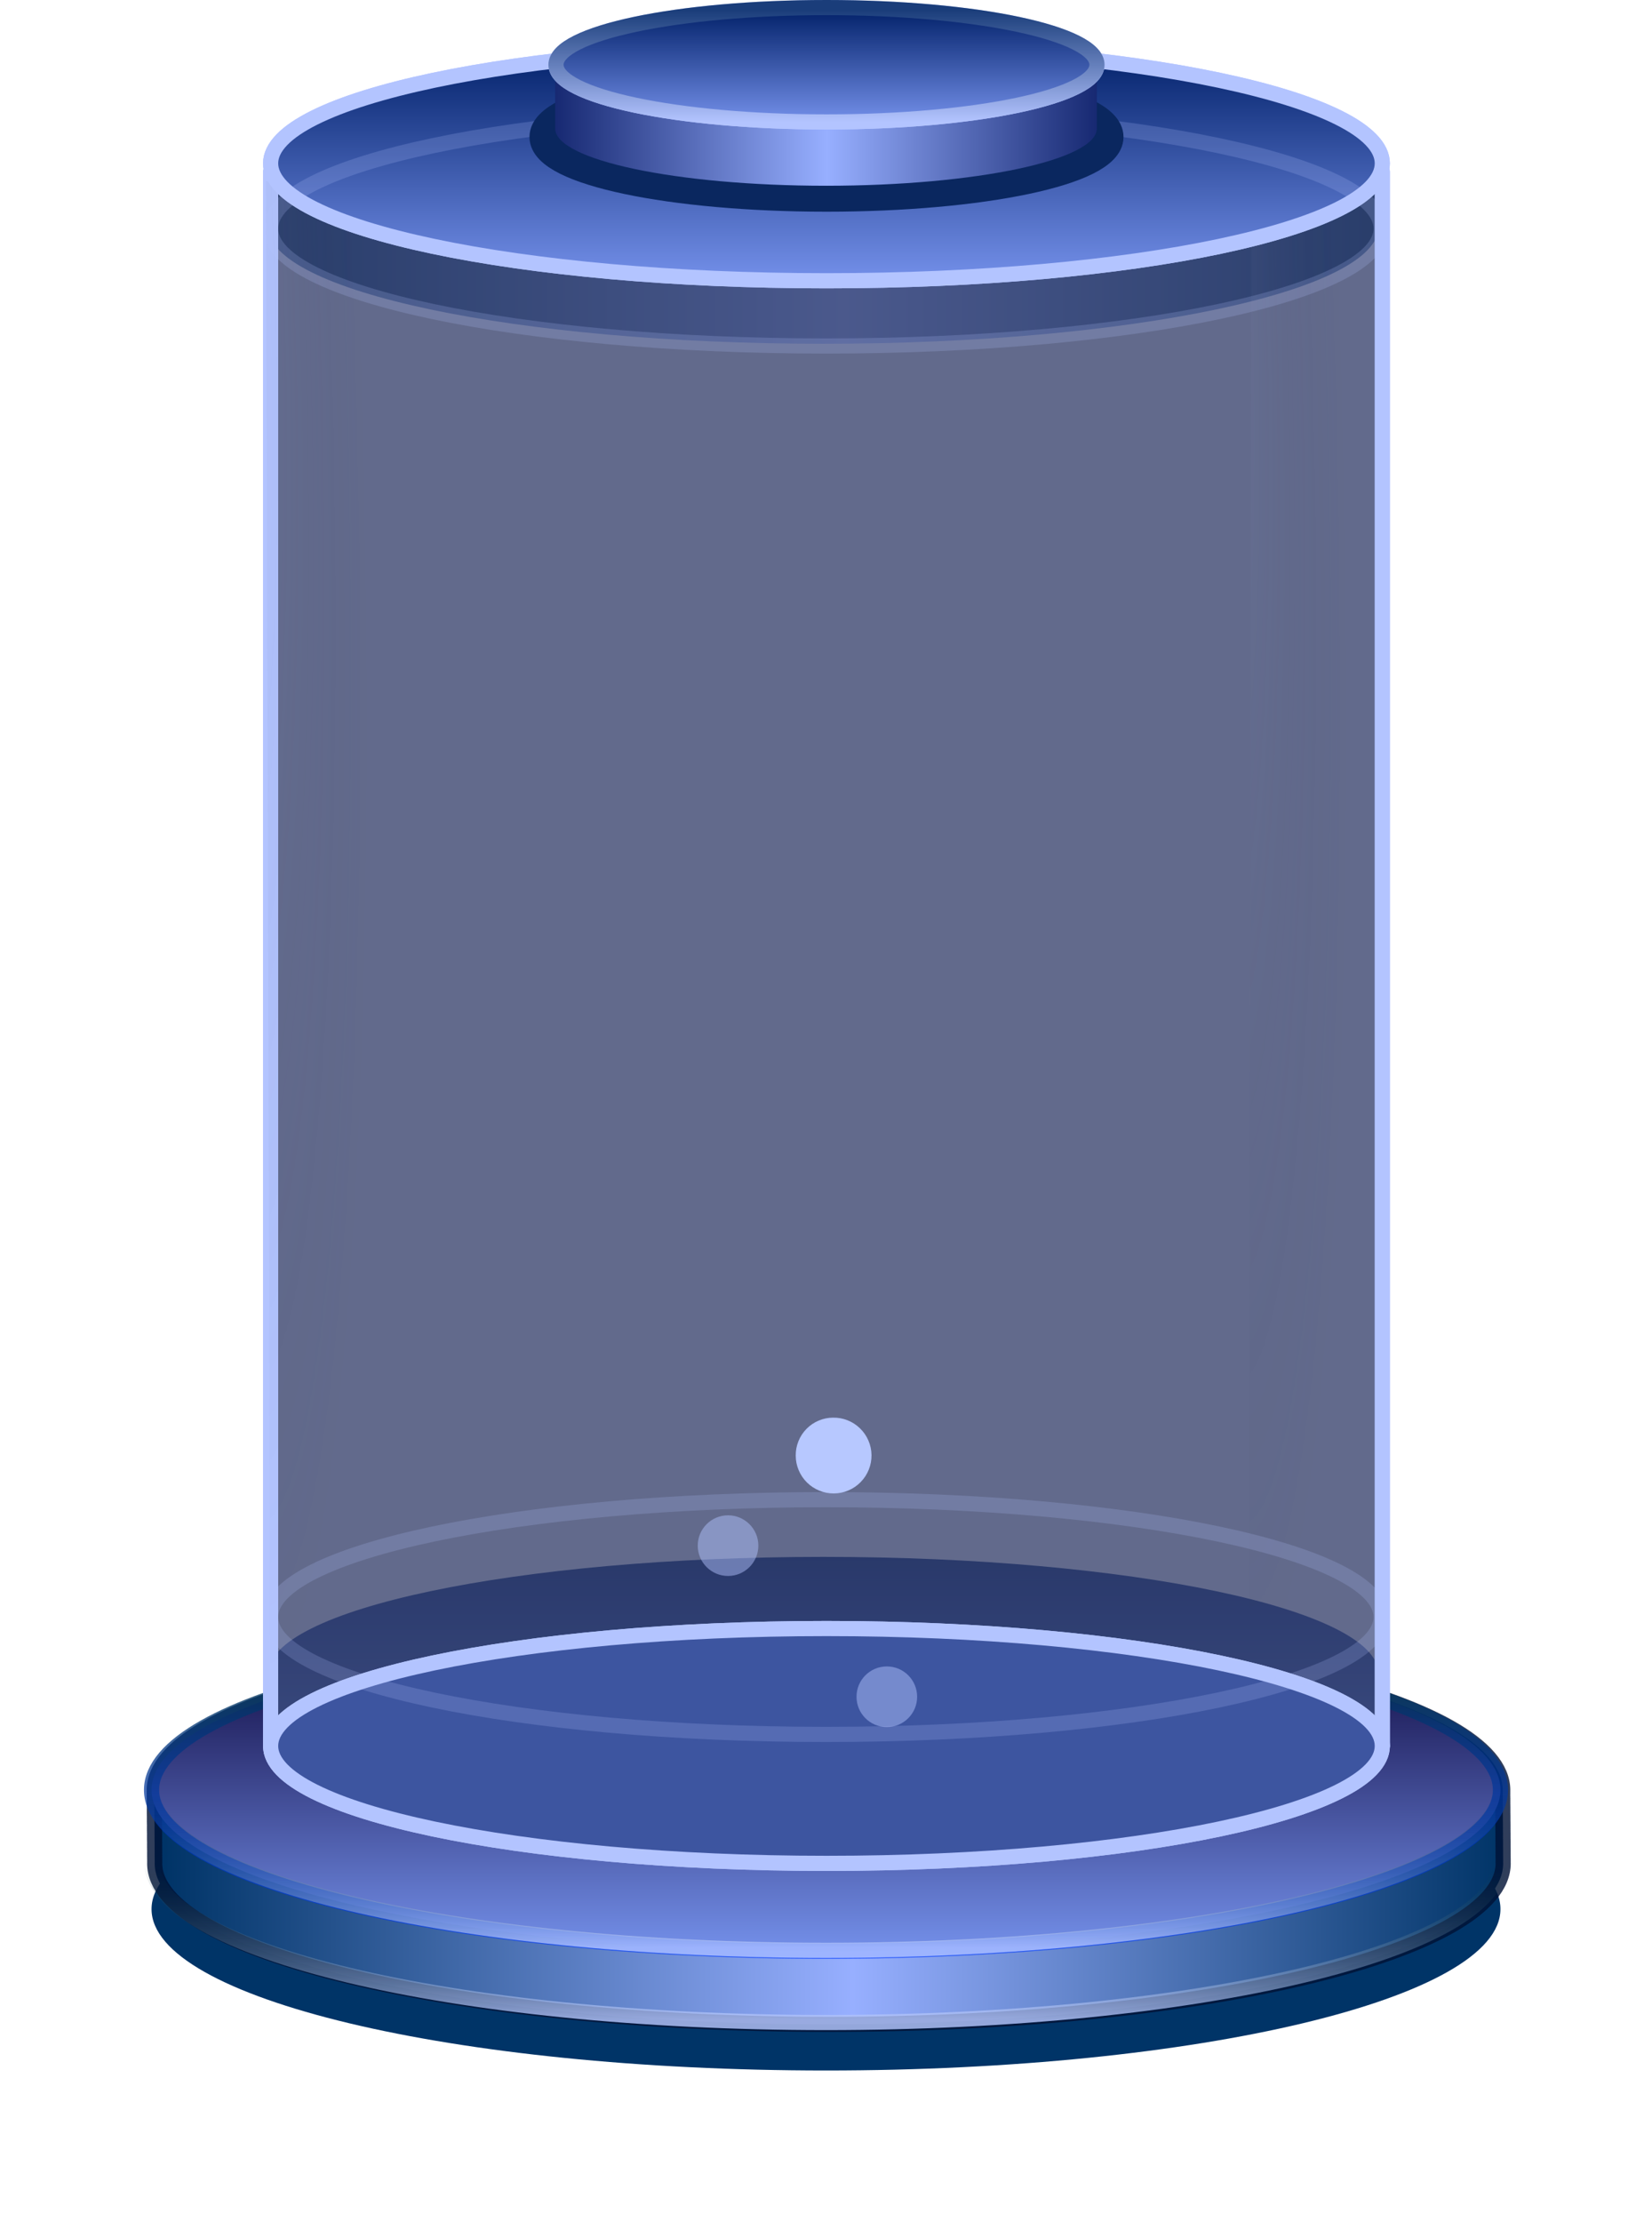 <svg width="109.009" height="146.559" viewBox="0 0 109.009 146.559" fill="none" xmlns="http://www.w3.org/2000/svg" xmlns:xlink="http://www.w3.org/1999/xlink">
	<desc>
			Created with Pixso.
	</desc>
	<defs>
		<filter id="filter_85_333_dd" x="0" y="105.273" width="109.009" height="41.286" filterUnits="userSpaceOnUse" color-interpolation-filters="sRGB">
			<feFlood flood-opacity="0" result="BackgroundImageFix"/>
			<feBlend mode="normal" in="SourceGraphic" in2="BackgroundImageFix" result="shape"/>
			<feGaussianBlur stdDeviation="3.333" result="effect_layerBlur_1"/>
		</filter>
		<linearGradient id="paint_linear_85_334_0" x1="10.179" y1="133.517" x2="99.188" y2="133.517" gradientUnits="userSpaceOnUse">
			<stop offset="0.008" stop-color="#003467"/>
			<stop offset="0.518" stop-color="#97AFFF"/>
			<stop offset="1" stop-color="#003467"/>
		</linearGradient>
		<linearGradient id="paint_linear_85_335_0" x1="99.009" y1="128.696" x2="99.009" y2="107.409" gradientUnits="userSpaceOnUse">
			<stop stop-color="#7490EA"/>
			<stop offset="1" stop-color="#0A0238"/>
		</linearGradient>
		<linearGradient id="paint_linear_85_335_1" x1="99.009" y1="128.696" x2="99.009" y2="107.409" gradientUnits="userSpaceOnUse">
			<stop stop-color="#003AFF" stop-opacity="0.808"/>
			<stop offset="1" stop-color="#023338"/>
		</linearGradient>
		<linearGradient id="paint_linear_85_336_0" x1="17.685" y1="22.674" x2="90.966" y2="22.674" gradientUnits="userSpaceOnUse">
			<stop stop-color="#003467"/>
			<stop offset="0.518" stop-color="#97AFFF"/>
			<stop offset="1" stop-color="#003467"/>
		</linearGradient>
		<linearGradient id="paint_linear_85_337_0" x1="1088.833" y1="455.266" x2="1088.833" y2="447.382" gradientUnits="userSpaceOnUse">
			<stop stop-color="#B7C8FF"/>
			<stop offset="0.002" stop-color="#25F1FF"/>
			<stop offset="1" stop-color="#000000" stop-opacity="0"/>
		</linearGradient>
		<linearGradient id="paint_linear_85_338_0" x1="90.965" y1="122.406" x2="90.965" y2="102.686" gradientUnits="userSpaceOnUse">
			<stop stop-color="#7490EA"/>
			<stop offset="1" stop-color="#001F67"/>
		</linearGradient>
		<radialGradient id="paint_radial_85_346_0" cx="0" cy="0" r="1" gradientUnits="userSpaceOnUse" gradientTransform="translate(13.825 15.659) rotate(87.778) scale(96.086 9.818)">
			<stop stop-color="#B7C8FF"/>
			<stop offset="1" stop-color="#0A1123" stop-opacity="0"/>
		</radialGradient>
		<radialGradient id="paint_radial_85_347_0" cx="0" cy="0" r="1" gradientUnits="userSpaceOnUse" gradientTransform="translate(78.813 15.68) rotate(87.855) scale(96.062 9.475)">
			<stop stop-color="#B7C8FF"/>
			<stop offset="1" stop-color="#0A1123" stop-opacity="0"/>
		</radialGradient>
		<linearGradient id="paint_linear_85_348_0" x1="91.211" y1="18.519" x2="91.211" y2="3.031" gradientUnits="userSpaceOnUse">
			<stop stop-color="#7490EA"/>
			<stop offset="1" stop-color="#001F67"/>
		</linearGradient>
		<linearGradient id="paint_linear_85_349_0" x1="91.211" y1="18.519" x2="91.211" y2="3.031" gradientUnits="userSpaceOnUse">
			<stop stop-color="#7490EA"/>
			<stop offset="1" stop-color="#001F67"/>
		</linearGradient>
		<linearGradient id="paint_linear_85_352_0" x1="73.135" y1="12.963" x2="73.135" y2="5.104" gradientUnits="userSpaceOnUse">
			<stop stop-color="#7490EA"/>
			<stop offset="1" stop-color="#001F67"/>
		</linearGradient>
		<linearGradient id="paint_linear_85_353_0" x1="36.631" y1="12.253" x2="72.378" y2="12.253" gradientUnits="userSpaceOnUse">
			<stop stop-color="#172972"/>
			<stop offset="0.502" stop-color="#97AFFF"/>
			<stop offset="1" stop-color="#172972"/>
		</linearGradient>
		<filter id="filter_85_354_dd" x="45.507" y="86.5" width="19" height="19" filterUnits="userSpaceOnUse" color-interpolation-filters="sRGB">
			<feFlood flood-opacity="0" result="BackgroundImageFix"/>
			<feColorMatrix in="SourceAlpha" type="matrix" values="0 0 0 0 0 0 0 0 0 0 0 0 0 0 0 0 0 0 127 0" result="hardAlpha"/>
			<feOffset dx="0" dy="0"/>
			<feGaussianBlur stdDeviation="2.333"/>
			<feComposite in2="hardAlpha" operator="out" k2="-1" k3="1"/>
			<feColorMatrix type="matrix" values="0 0 0 0 0.553 0 0 0 0 0.341 0 0 0 0 1 0 0 0 1 0"/>
			<feBlend mode="normal" in2="BackgroundImageFix" result="effect_dropShadow_1"/>
			<feBlend mode="normal" in="SourceGraphic" in2="effect_dropShadow_1" result="shape"/>
		</filter>
		<filter id="filter_85_355_dd" x="39.041" y="92.943" width="18" height="18" filterUnits="userSpaceOnUse" color-interpolation-filters="sRGB">
			<feFlood flood-opacity="0" result="BackgroundImageFix"/>
			<feColorMatrix in="SourceAlpha" type="matrix" values="0 0 0 0 0 0 0 0 0 0 0 0 0 0 0 0 0 0 127 0" result="hardAlpha"/>
			<feOffset dx="0" dy="0"/>
			<feGaussianBlur stdDeviation="2.333"/>
			<feComposite in2="hardAlpha" operator="out" k2="-1" k3="1"/>
			<feColorMatrix type="matrix" values="0 0 0 0 0.553 0 0 0 0 0.341 0 0 0 0 1 0 0 0 1 0"/>
			<feBlend mode="normal" in2="BackgroundImageFix" result="effect_dropShadow_1"/>
			<feBlend mode="normal" in="SourceGraphic" in2="effect_dropShadow_1" result="shape"/>
		</filter>
		<filter id="filter_85_356_dd" x="49.518" y="102.909" width="18" height="18" filterUnits="userSpaceOnUse" color-interpolation-filters="sRGB">
			<feFlood flood-opacity="0" result="BackgroundImageFix"/>
			<feColorMatrix in="SourceAlpha" type="matrix" values="0 0 0 0 0 0 0 0 0 0 0 0 0 0 0 0 0 0 127 0" result="hardAlpha"/>
			<feOffset dx="0" dy="0"/>
			<feGaussianBlur stdDeviation="2.333"/>
			<feComposite in2="hardAlpha" operator="out" k2="-1" k3="1"/>
			<feColorMatrix type="matrix" values="0 0 0 0 0.553 0 0 0 0 0.341 0 0 0 0 1 0 0 0 1 0"/>
			<feBlend mode="normal" in2="BackgroundImageFix" result="effect_dropShadow_1"/>
			<feBlend mode="normal" in="SourceGraphic" in2="effect_dropShadow_1" result="shape"/>
		</filter>
		<linearGradient id="paint_linear_85_357_0" x1="72.384" y1="8.044" x2="72.384" y2="0.501" gradientUnits="userSpaceOnUse">
			<stop stop-color="#7490EA"/>
			<stop offset="1" stop-color="#001F67"/>
		</linearGradient>
		<linearGradient id="paint_linear_85_358_0" x1="72.384" y1="8.044" x2="72.384" y2="0.501" gradientUnits="userSpaceOnUse">
			<stop stop-color="#7490EA"/>
			<stop offset="1" stop-color="#001F67"/>
		</linearGradient>
		<linearGradient id="paint_linear_85_358_1" x1="72.385" y1="8.044" x2="72.385" y2="0.5" gradientUnits="userSpaceOnUse">
			<stop stop-color="#B3C4FF"/>
			<stop offset="0.977" stop-color="#1A3D7A"/>
		</linearGradient>
		<linearGradient id="paint_linear_85_360_0" x1="99.009" y1="128.636" x2="99.009" y2="117.993" gradientUnits="userSpaceOnUse">
			<stop offset="0.017" stop-color="#B7C8FF"/>
			<stop offset="0.977" stop-color="#023338" stop-opacity="0"/>
		</linearGradient>
		<linearGradient id="paint_linear_85_361_0" x1="99.009" y1="133.396" x2="99.009" y2="122.753" gradientUnits="userSpaceOnUse">
			<stop offset="0.017" stop-color="#B7C8FF"/>
			<stop offset="0.977" stop-color="#023338" stop-opacity="0"/>
		</linearGradient>
	</defs>
	<g filter="url(#filter_85_333_dd)">
		<path id="ellipse" d="M54.505 115.273C79.084 115.273 99.009 120.038 99.009 125.916C99.009 131.794 79.084 136.559 54.505 136.559C29.925 136.559 10 131.794 10 125.916C10 120.038 29.925 115.273 54.505 115.273Z" fill="#003467" fill-opacity="1" fill-rule="evenodd"/>
	</g>
	<path id="path" d="M99.188 122.803C99.188 122.784 99.184 122.769 99.184 122.75C99.184 122.737 99.188 122.723 99.188 122.707C99.188 122.692 99.184 122.673 99.184 122.655C99.184 122.642 99.188 122.628 99.188 122.615C99.188 122.596 99.184 122.578 99.184 122.56L99.184 122.424C99.184 122.406 99.181 122.388 99.181 122.372C99.181 122.356 99.184 122.343 99.184 122.329C99.184 122.311 99.181 122.295 99.181 122.277C99.181 122.263 99.184 122.25 99.184 122.234C99.184 122.218 99.181 122.2 99.181 122.182C99.181 122.168 99.184 122.154 99.184 122.141C99.184 122.123 99.181 122.104 99.181 122.086C99.181 122.073 99.184 122.059 99.184 122.046C99.184 122.027 99.181 122.009 99.181 121.991L99.181 121.855C99.181 121.838 99.18 121.82 99.177 121.803C99.177 121.789 99.181 121.776 99.181 121.76C99.181 121.744 99.177 121.726 99.177 121.708C99.177 121.694 99.181 121.681 99.181 121.667C99.181 121.649 99.177 121.631 99.177 121.613C99.177 121.599 99.181 121.585 99.181 121.572C99.181 121.554 99.177 121.536 99.177 121.52C99.177 121.504 99.181 121.49 99.181 121.477C99.181 121.458 99.177 121.44 99.177 121.425L99.177 121.289C99.177 121.27 99.173 121.252 99.173 121.234C99.173 121.221 99.177 121.207 99.177 121.193C99.177 121.175 99.173 121.157 99.173 121.139C99.173 121.125 99.177 121.112 99.177 121.098C99.177 121.08 99.173 121.062 99.173 121.046C99.173 121.03 99.177 121.017 99.177 121.003C99.177 120.985 99.173 120.969 99.173 120.951C99.173 120.937 99.177 120.924 99.177 120.908C99.177 120.892 99.173 120.874 99.173 120.856L99.173 120.72C99.173 120.702 99.17 120.683 99.17 120.665C99.17 120.652 99.173 120.638 99.173 120.625C99.173 120.606 99.17 120.588 99.17 120.572C99.17 120.557 99.173 120.543 99.173 120.529C99.173 120.511 99.17 120.495 99.17 120.477C99.17 120.464 99.173 120.45 99.173 120.434C99.173 120.418 99.17 120.4 99.17 120.382C99.17 120.368 99.173 120.355 99.173 120.341C99.173 120.323 99.17 120.305 99.17 120.287L99.17 120.151C99.17 120.133 99.169 120.116 99.166 120.099C99.166 120.083 99.17 120.069 99.17 120.056C99.17 120.037 99.166 120.022 99.166 120.003C99.166 119.99 99.17 119.976 99.17 119.96C99.17 119.945 99.166 119.926 99.166 119.908C99.166 119.895 99.17 119.881 99.17 119.868C99.17 119.849 99.166 119.831 99.166 119.813C99.166 119.799 99.17 119.786 99.17 119.772C99.17 119.754 99.166 119.736 99.166 119.72L99.166 119.582C99.166 119.564 99.163 119.548 99.163 119.53C99.163 119.516 99.166 119.503 99.166 119.487C99.166 119.471 99.163 119.453 99.163 119.435C99.163 119.421 99.166 119.407 99.166 119.394C99.166 119.376 99.163 119.358 99.163 119.339C99.163 119.326 99.166 119.312 99.166 119.299C99.166 119.281 99.163 119.262 99.163 119.244C99.163 119.231 99.166 119.217 99.166 119.203C99.166 119.185 99.163 119.169 99.163 119.151L99.163 119.015C99.163 118.997 99.159 118.979 99.159 118.961C99.159 118.947 99.163 118.934 99.163 118.92C99.163 118.902 99.159 118.884 99.159 118.866C99.159 118.852 99.163 118.839 99.163 118.825C99.163 118.807 99.159 118.789 99.159 118.773C99.159 118.757 99.163 118.743 99.163 118.73C99.163 118.712 99.159 118.696 99.159 118.678C99.159 118.664 99.163 118.65 99.163 118.635C99.163 118.619 99.159 118.601 99.159 118.582L99.159 118.446C99.16 118.428 99.159 118.41 99.156 118.392C99.156 118.378 99.159 118.365 99.159 118.351C99.159 118.333 99.156 118.315 99.156 118.299C99.156 118.283 99.159 118.27 99.159 118.256C99.159 118.238 99.156 118.222 99.156 118.204C99.156 118.19 99.159 118.177 99.159 118.161C99.159 118.145 99.156 118.127 99.156 118.109C99.156 118.095 99.159 118.082 99.159 118.068C99.159 112.202 79.237 107.449 54.669 107.449C30.1 107.449 10.179 112.201 10.179 118.068C10.178 118.085 10.179 118.102 10.182 118.12C10.182 118.133 10.179 118.147 10.179 118.16C10.179 118.179 10.182 118.197 10.182 118.215C10.182 118.228 10.179 118.242 10.179 118.256C10.179 118.274 10.182 118.292 10.182 118.31C10.182 118.324 10.179 118.337 10.179 118.351C10.179 118.369 10.182 118.387 10.182 118.403C10.182 118.419 10.179 118.432 10.179 118.446C10.179 118.464 10.182 118.48 10.182 118.498L10.182 118.634C10.182 118.652 10.183 118.67 10.186 118.688C10.186 118.702 10.182 118.716 10.182 118.729C10.182 118.747 10.186 118.766 10.186 118.781C10.186 118.797 10.182 118.811 10.182 118.824C10.182 118.843 10.186 118.859 10.186 118.877C10.186 118.89 10.182 118.906 10.182 118.92C10.182 118.938 10.186 118.954 10.186 118.972C10.186 118.985 10.182 118.999 10.182 119.015C10.182 119.031 10.186 119.049 10.186 119.067L10.186 119.203C10.185 119.221 10.186 119.239 10.189 119.257C10.189 119.271 10.186 119.285 10.186 119.298C10.186 119.316 10.189 119.332 10.189 119.35C10.189 119.364 10.186 119.38 10.186 119.393C10.186 119.411 10.189 119.427 10.189 119.446C10.189 119.459 10.186 119.473 10.186 119.486C10.186 119.504 10.189 119.523 10.189 119.541C10.189 119.554 10.186 119.568 10.186 119.581C10.186 119.6 10.189 119.618 10.189 119.636L10.189 119.772C10.189 119.789 10.19 119.807 10.193 119.824C10.193 119.838 10.189 119.851 10.189 119.867C10.189 119.883 10.193 119.901 10.193 119.919C10.193 119.933 10.189 119.946 10.189 119.96C10.189 119.978 10.193 119.996 10.193 120.014C10.193 120.028 10.189 120.042 10.189 120.055C10.189 120.073 10.193 120.091 10.193 120.11C10.193 120.123 10.189 120.137 10.189 120.15C10.189 120.168 10.193 120.187 10.193 120.203L10.193 120.341C10.192 120.358 10.194 120.376 10.197 120.393C10.197 120.406 10.193 120.42 10.193 120.434C10.193 120.452 10.197 120.47 10.197 120.488C10.197 120.502 10.193 120.515 10.193 120.529C10.193 120.547 10.197 120.565 10.197 120.583C10.197 120.597 10.193 120.61 10.193 120.624C10.193 120.642 10.197 120.66 10.197 120.676C10.197 120.692 10.193 120.706 10.193 120.719C10.193 120.737 10.197 120.753 10.197 120.771L10.197 120.907C10.196 120.926 10.197 120.944 10.2 120.962C10.2 120.975 10.197 120.989 10.197 121.003C10.197 121.021 10.2 121.039 10.2 121.055C10.2 121.071 10.197 121.084 10.197 121.098C10.197 121.116 10.2 121.134 10.2 121.15C10.2 121.166 10.197 121.179 10.197 121.193C10.197 121.211 10.2 121.227 10.2 121.245C10.2 121.259 10.197 121.272 10.197 121.288C10.197 121.304 10.2 121.322 10.2 121.34L10.2 121.476C10.199 121.494 10.201 121.511 10.204 121.528C10.204 121.544 10.2 121.558 10.2 121.571C10.2 121.59 10.204 121.605 10.204 121.624C10.204 121.637 10.2 121.653 10.2 121.667C10.2 121.685 10.204 121.701 10.204 121.719C10.204 121.732 10.2 121.746 10.2 121.76C10.2 121.778 10.204 121.796 10.204 121.814C10.204 121.828 10.2 121.841 10.2 121.855C10.2 121.873 10.204 121.891 10.204 121.909L10.204 122.045C10.203 122.062 10.204 122.08 10.207 122.097C10.207 122.111 10.204 122.125 10.204 122.14C10.204 122.156 10.207 122.174 10.207 122.193C10.207 122.206 10.204 122.22 10.204 122.233C10.204 122.251 10.207 122.27 10.207 122.288C10.207 122.301 10.204 122.315 10.204 122.328C10.204 122.347 10.207 122.365 10.207 122.383C10.207 122.396 10.204 122.41 10.204 122.424C10.204 122.442 10.207 122.46 10.207 122.476L10.207 122.614C10.207 122.631 10.208 122.649 10.211 122.666C10.211 122.68 10.207 122.693 10.207 122.707C10.207 122.725 10.211 122.743 10.211 122.761C10.211 122.775 10.207 122.789 10.207 122.802C10.207 122.82 10.211 122.838 10.211 122.857C10.211 122.87 10.207 122.884 10.207 122.897C10.207 128.761 30.125 133.517 54.697 133.517C79.27 133.517 99.188 128.762 99.188 122.898C99.188 122.88 99.184 122.861 99.184 122.846C99.184 122.83 99.188 122.816 99.188 122.803Z" fill="url(#paint_linear_85_334_0)" fill-opacity="1" fill-rule="evenodd"/>
	<path id="path" d="M99.184 122.75C99.184 122.737 99.188 122.723 99.188 122.707C99.188 122.692 99.184 122.673 99.184 122.655C99.184 122.642 99.188 122.628 99.188 122.615C99.188 122.596 99.184 122.578 99.184 122.56L99.184 122.424C99.184 122.406 99.181 122.388 99.181 122.372C99.181 122.356 99.184 122.343 99.184 122.329C99.184 122.311 99.181 122.295 99.181 122.277C99.181 122.263 99.184 122.25 99.184 122.234C99.184 122.218 99.181 122.2 99.181 122.182C99.181 122.168 99.184 122.154 99.184 122.141C99.184 122.123 99.181 122.104 99.181 122.086C99.181 122.073 99.184 122.059 99.184 122.046C99.184 122.027 99.181 122.009 99.181 121.991L99.181 121.855C99.181 121.838 99.18 121.82 99.177 121.803C99.177 121.789 99.181 121.776 99.181 121.76C99.181 121.744 99.177 121.726 99.177 121.708C99.177 121.694 99.181 121.681 99.181 121.667C99.181 121.649 99.177 121.631 99.177 121.613C99.177 121.599 99.181 121.585 99.181 121.572C99.181 121.554 99.177 121.536 99.177 121.52C99.177 121.504 99.181 121.49 99.181 121.477C99.181 121.458 99.177 121.44 99.177 121.425L99.177 121.289C99.177 121.27 99.173 121.252 99.173 121.234C99.173 121.221 99.177 121.207 99.177 121.193C99.177 121.175 99.173 121.157 99.173 121.139C99.173 121.125 99.177 121.112 99.177 121.098C99.177 121.08 99.173 121.062 99.173 121.046C99.173 121.03 99.177 121.017 99.177 121.003C99.177 120.985 99.173 120.969 99.173 120.951C99.173 120.937 99.177 120.924 99.177 120.908C99.177 120.892 99.173 120.874 99.173 120.856L99.173 120.72C99.173 120.702 99.17 120.683 99.17 120.665C99.17 120.652 99.173 120.638 99.173 120.625C99.173 120.606 99.17 120.588 99.17 120.572C99.17 120.557 99.173 120.543 99.173 120.529C99.173 120.511 99.17 120.495 99.17 120.477C99.17 120.464 99.173 120.45 99.173 120.434C99.173 120.418 99.17 120.4 99.17 120.382C99.17 120.368 99.173 120.355 99.173 120.341C99.173 120.323 99.17 120.305 99.17 120.287L99.17 120.151C99.17 120.133 99.169 120.116 99.166 120.099C99.166 120.083 99.17 120.069 99.17 120.056C99.17 120.037 99.166 120.022 99.166 120.003C99.166 119.99 99.17 119.976 99.17 119.96C99.17 119.945 99.166 119.926 99.166 119.908C99.166 119.895 99.17 119.881 99.17 119.868C99.17 119.849 99.166 119.831 99.166 119.813C99.166 119.799 99.17 119.786 99.17 119.772C99.17 119.754 99.166 119.736 99.166 119.72L99.166 119.582C99.166 119.564 99.163 119.548 99.163 119.53C99.163 119.516 99.166 119.503 99.166 119.487C99.166 119.471 99.163 119.453 99.163 119.435C99.163 119.421 99.166 119.407 99.166 119.394C99.166 119.376 99.163 119.358 99.163 119.339C99.163 119.326 99.166 119.312 99.166 119.299C99.166 119.281 99.163 119.262 99.163 119.244C99.163 119.231 99.166 119.217 99.166 119.203C99.166 119.185 99.163 119.169 99.163 119.151L99.163 119.015C99.163 118.997 99.159 118.979 99.159 118.961C99.159 118.947 99.163 118.934 99.163 118.92C99.163 118.902 99.159 118.884 99.159 118.866C99.159 118.852 99.163 118.839 99.163 118.825C99.163 118.807 99.159 118.789 99.159 118.773C99.159 118.757 99.163 118.743 99.163 118.73C99.163 118.712 99.159 118.696 99.159 118.678C99.159 118.664 99.163 118.65 99.163 118.635C99.163 118.619 99.159 118.601 99.159 118.582L99.159 118.446C99.16 118.428 99.159 118.41 99.156 118.392C99.156 118.378 99.159 118.365 99.159 118.351C99.159 118.333 99.156 118.315 99.156 118.299C99.156 118.283 99.159 118.27 99.159 118.256C99.159 118.238 99.156 118.222 99.156 118.204C99.156 118.19 99.159 118.177 99.159 118.161C99.159 118.145 99.156 118.127 99.156 118.109C99.156 118.095 99.159 118.082 99.159 118.068C99.159 112.202 79.237 107.449 54.669 107.449C30.1 107.449 10.179 112.201 10.179 118.068C10.178 118.085 10.179 118.102 10.182 118.12C10.182 118.133 10.179 118.147 10.179 118.16C10.179 118.179 10.182 118.197 10.182 118.215C10.182 118.228 10.179 118.242 10.179 118.256C10.179 118.274 10.182 118.292 10.182 118.31C10.182 118.324 10.179 118.337 10.179 118.351C10.179 118.369 10.182 118.387 10.182 118.403C10.182 118.419 10.179 118.432 10.179 118.446C10.179 118.464 10.182 118.48 10.182 118.498L10.182 118.634C10.182 118.652 10.183 118.67 10.186 118.688C10.186 118.702 10.182 118.716 10.182 118.729C10.182 118.747 10.186 118.766 10.186 118.781C10.186 118.797 10.182 118.811 10.182 118.824C10.182 118.843 10.186 118.859 10.186 118.877C10.186 118.89 10.182 118.906 10.182 118.92C10.182 118.938 10.186 118.954 10.186 118.972C10.186 118.985 10.182 118.999 10.182 119.015C10.182 119.031 10.186 119.049 10.186 119.067L10.186 119.203C10.185 119.221 10.186 119.239 10.189 119.257C10.189 119.271 10.186 119.285 10.186 119.298C10.186 119.316 10.189 119.332 10.189 119.35C10.189 119.364 10.186 119.38 10.186 119.393C10.186 119.411 10.189 119.427 10.189 119.446C10.189 119.459 10.186 119.473 10.186 119.486C10.186 119.504 10.189 119.523 10.189 119.541C10.189 119.554 10.186 119.568 10.186 119.581C10.186 119.6 10.189 119.618 10.189 119.636L10.189 119.772C10.189 119.789 10.19 119.807 10.193 119.824C10.193 119.838 10.189 119.851 10.189 119.867C10.189 119.883 10.193 119.901 10.193 119.919C10.193 119.933 10.189 119.946 10.189 119.96C10.189 119.978 10.193 119.996 10.193 120.014C10.193 120.028 10.189 120.042 10.189 120.055C10.189 120.073 10.193 120.091 10.193 120.11C10.193 120.123 10.189 120.137 10.189 120.15C10.189 120.168 10.193 120.187 10.193 120.203L10.193 120.341C10.192 120.358 10.194 120.376 10.197 120.393C10.197 120.406 10.193 120.42 10.193 120.434C10.193 120.452 10.197 120.47 10.197 120.488C10.197 120.502 10.193 120.515 10.193 120.529C10.193 120.547 10.197 120.565 10.197 120.583C10.197 120.597 10.193 120.61 10.193 120.624C10.193 120.642 10.197 120.66 10.197 120.676C10.197 120.692 10.193 120.706 10.193 120.719C10.193 120.737 10.197 120.753 10.197 120.771L10.197 120.907C10.196 120.926 10.197 120.944 10.2 120.962C10.2 120.975 10.197 120.989 10.197 121.003C10.197 121.021 10.2 121.039 10.2 121.055C10.2 121.071 10.197 121.084 10.197 121.098C10.197 121.116 10.2 121.134 10.2 121.15C10.2 121.166 10.197 121.179 10.197 121.193C10.197 121.211 10.2 121.227 10.2 121.245C10.2 121.259 10.197 121.272 10.197 121.288C10.197 121.304 10.2 121.322 10.2 121.34L10.2 121.476C10.199 121.494 10.201 121.511 10.204 121.528C10.204 121.544 10.2 121.558 10.2 121.571C10.2 121.59 10.204 121.605 10.204 121.624C10.204 121.637 10.2 121.653 10.2 121.667C10.2 121.685 10.204 121.701 10.204 121.719C10.204 121.732 10.2 121.746 10.2 121.76C10.2 121.778 10.204 121.796 10.204 121.814C10.204 121.828 10.2 121.841 10.2 121.855C10.2 121.873 10.204 121.891 10.204 121.909L10.204 122.045C10.203 122.062 10.204 122.08 10.207 122.097C10.207 122.111 10.204 122.125 10.204 122.14C10.204 122.156 10.207 122.174 10.207 122.193C10.207 122.206 10.204 122.22 10.204 122.233C10.204 122.251 10.207 122.27 10.207 122.288C10.207 122.301 10.204 122.315 10.204 122.328C10.204 122.347 10.207 122.365 10.207 122.383C10.207 122.396 10.204 122.41 10.204 122.424C10.204 122.442 10.207 122.46 10.207 122.476L10.207 122.614C10.207 122.631 10.208 122.649 10.211 122.666C10.211 122.68 10.207 122.693 10.207 122.707C10.207 122.725 10.211 122.743 10.211 122.761C10.211 122.775 10.207 122.789 10.207 122.802C10.207 122.82 10.211 122.838 10.211 122.857C10.211 122.87 10.207 122.884 10.207 122.897C10.207 128.761 30.125 133.517 54.697 133.517C79.27 133.517 99.188 128.762 99.188 122.898C99.188 122.88 99.184 122.861 99.184 122.846C99.184 122.83 99.188 122.816 99.188 122.803C99.188 122.784 99.184 122.769 99.184 122.75Z" stroke="#001235" stroke-opacity="0.811" stroke-width="1" stroke-linejoin="round"/>
	<path id="ellipse" d="M54.505 107.409C79.084 107.409 99.009 112.175 99.009 118.053C99.009 123.931 79.084 128.696 54.505 128.696C29.925 128.696 10 123.931 10 118.053C10 112.175 29.925 107.409 54.505 107.409Z" fill="url(#paint_linear_85_335_0)" fill-opacity="1" fill-rule="evenodd"/>
	<path id="ellipse" d="M99.009 118.053C99.009 123.931 79.084 128.696 54.505 128.696C29.925 128.696 10 123.931 10 118.053C10 112.175 29.925 107.409 54.505 107.409C79.084 107.409 99.009 112.175 99.009 118.053Z" stroke="url(#paint_linear_85_335_1)" stroke-opacity="0.81" stroke-width="1" stroke-linejoin="round"/>
	<path id="path" d="M90.966 10.666C90.966 6.405 74.562 2.95 54.326 2.95C34.09 2.95 17.686 6.405 17.686 10.666C17.685 10.68 17.686 10.693 17.689 10.707C17.686 10.721 17.685 10.735 17.686 10.75C17.685 10.763 17.686 10.777 17.689 10.791C17.684 10.819 17.684 10.848 17.689 10.877C17.686 10.89 17.685 10.904 17.686 10.918C17.685 10.932 17.686 10.946 17.689 10.961C17.686 10.974 17.685 10.988 17.686 11.002C17.685 11.016 17.686 11.03 17.689 11.044C17.686 11.058 17.685 11.072 17.686 11.085C17.685 11.1 17.686 11.114 17.689 11.128C17.686 11.142 17.685 11.155 17.686 11.169C17.69 11.198 17.69 11.227 17.686 11.255C17.685 11.269 17.686 11.283 17.689 11.296C17.686 11.31 17.685 11.325 17.686 11.339C17.685 11.353 17.686 11.367 17.689 11.38C17.686 11.394 17.685 11.409 17.686 11.423C17.685 11.437 17.686 11.45 17.689 11.464C17.684 11.493 17.684 11.521 17.689 11.55C17.686 11.563 17.685 11.577 17.686 11.591C17.685 11.605 17.686 11.62 17.689 11.634C17.686 11.647 17.685 11.661 17.686 11.675C17.685 11.689 17.686 11.704 17.689 11.718C17.686 11.731 17.685 11.745 17.686 11.758C17.685 11.773 17.686 11.787 17.689 11.802C17.686 11.815 17.685 11.829 17.686 11.842C17.69 11.871 17.69 11.9 17.686 11.928C17.685 11.942 17.686 11.956 17.689 11.969C17.686 11.984 17.685 11.998 17.686 12.012C17.685 12.026 17.686 12.04 17.689 12.053C17.686 12.068 17.685 12.082 17.686 12.096C17.685 12.11 17.686 12.123 17.689 12.137C17.686 12.151 17.685 12.166 17.686 12.18C17.685 12.194 17.686 12.207 17.689 12.221C17.684 12.25 17.684 12.278 17.689 12.307C17.686 12.321 17.685 12.334 17.686 12.348C17.685 12.362 17.686 12.377 17.689 12.391C17.686 12.404 17.685 12.418 17.686 12.432C17.685 12.446 17.686 12.46 17.689 12.475C17.686 12.488 17.685 12.502 17.686 12.516C17.69 12.544 17.69 12.573 17.686 12.602C17.685 12.615 17.686 12.629 17.689 12.643C17.686 12.657 17.685 12.671 17.686 12.686C17.685 12.699 17.686 12.713 17.689 12.726C17.686 12.741 17.685 12.755 17.686 12.769C17.685 12.783 17.686 12.797 17.689 12.81C17.686 12.825 17.685 12.839 17.686 12.853C17.685 12.867 17.686 12.881 17.689 12.894C17.684 12.923 17.684 12.951 17.689 12.98C17.686 12.994 17.685 13.007 17.686 13.021C17.685 13.036 17.686 13.05 17.689 13.064C17.686 13.078 17.685 13.091 17.686 13.105C17.685 13.119 17.686 13.134 17.689 13.148C17.686 13.162 17.685 13.175 17.686 13.189C17.685 13.203 17.686 13.217 17.689 13.232C17.686 13.245 17.685 13.259 17.686 13.273C17.69 13.301 17.69 13.33 17.686 13.359C17.685 13.372 17.686 13.386 17.689 13.4C17.686 13.414 17.685 13.428 17.686 13.443C17.685 13.456 17.686 13.47 17.689 13.483C17.686 13.498 17.685 13.512 17.686 13.527C17.685 13.54 17.686 13.554 17.689 13.567C17.684 13.596 17.684 13.625 17.689 13.654C17.686 13.667 17.685 13.681 17.686 13.694C17.685 13.709 17.686 13.723 17.689 13.737C17.686 13.751 17.685 13.764 17.686 13.778C17.685 13.793 17.686 13.807 17.689 13.821C17.686 13.835 17.685 13.848 17.686 13.862C17.685 13.877 17.686 13.891 17.689 13.905C17.686 13.919 17.685 13.932 17.686 13.946C17.69 13.975 17.69 14.003 17.686 14.032C17.685 14.046 17.686 14.059 17.689 14.073C17.686 14.087 17.685 14.101 17.686 14.116C17.685 14.13 17.686 14.143 17.689 14.157C17.686 14.171 17.685 14.185 17.686 14.2C17.685 14.213 17.686 14.227 17.689 14.241C17.686 14.255 17.685 14.269 17.686 14.284C17.685 14.297 17.686 14.311 17.689 14.325C17.684 14.353 17.684 14.382 17.689 14.411C17.686 14.424 17.685 14.438 17.686 14.451C17.685 14.466 17.686 14.48 17.689 14.495C17.686 14.508 17.685 14.522 17.686 14.535C17.685 14.55 17.686 14.564 17.689 14.578C17.686 14.592 17.685 14.605 17.686 14.619C17.69 14.648 17.69 14.677 17.686 14.705C17.685 14.719 17.686 14.732 17.689 14.746C17.686 14.76 17.685 14.775 17.686 14.789C17.685 14.803 17.686 14.816 17.689 14.83C17.686 14.844 17.685 14.858 17.686 14.873C17.685 14.887 17.686 14.9 17.689 14.914C17.686 14.928 17.685 14.942 17.686 14.957C17.686 19.218 34.09 22.673 54.326 22.673C74.562 22.673 90.966 19.218 90.966 14.957C90.966 14.943 90.962 14.927 90.962 14.914C90.962 14.9 90.966 14.887 90.966 14.873C90.966 14.859 90.962 14.844 90.962 14.83C90.962 14.816 90.966 14.803 90.966 14.789C90.966 14.775 90.962 14.76 90.962 14.746C90.962 14.732 90.966 14.719 90.966 14.705C90.966 14.692 90.962 14.676 90.962 14.662C90.962 14.649 90.966 14.635 90.966 14.619C90.966 14.603 90.962 14.592 90.962 14.578C90.962 14.565 90.966 14.549 90.966 14.535C90.966 14.522 90.962 14.508 90.962 14.495C90.962 14.481 90.966 14.465 90.966 14.451C90.966 14.438 90.962 14.424 90.962 14.411C90.962 14.397 90.966 14.381 90.966 14.368C90.966 14.354 90.962 14.34 90.962 14.325C90.962 14.309 90.966 14.297 90.966 14.284C90.966 14.27 90.962 14.257 90.962 14.241C90.962 14.225 90.966 14.213 90.966 14.2C90.966 14.186 90.962 14.17 90.962 14.157C90.962 14.143 90.966 14.13 90.966 14.116C90.966 14.102 90.962 14.086 90.962 14.073C90.962 14.059 90.966 14.046 90.966 14.032C90.966 14.018 90.962 14.003 90.962 13.989C90.962 13.976 90.966 13.962 90.966 13.946C90.966 13.93 90.962 13.919 90.962 13.905C90.962 13.892 90.966 13.878 90.966 13.862C90.966 13.846 90.962 13.835 90.962 13.821C90.962 13.808 90.966 13.792 90.966 13.778C90.966 13.765 90.962 13.751 90.962 13.737C90.962 13.724 90.966 13.708 90.966 13.694C90.966 13.681 90.962 13.667 90.962 13.654C90.962 13.64 90.966 13.624 90.966 13.611C90.966 13.597 90.962 13.583 90.962 13.568C90.962 13.552 90.966 13.54 90.966 13.527C90.966 13.513 90.962 13.497 90.962 13.484C90.962 13.47 90.966 13.456 90.966 13.443C90.966 13.429 90.962 13.413 90.962 13.4C90.962 13.386 90.966 13.373 90.966 13.359C90.966 13.345 90.962 13.329 90.962 13.316C90.962 13.302 90.966 13.289 90.966 13.273C90.966 13.257 90.962 13.246 90.962 13.232C90.962 13.218 90.966 13.205 90.966 13.189C90.966 13.173 90.962 13.162 90.962 13.148C90.962 13.134 90.966 13.119 90.966 13.105C90.966 13.092 90.962 13.078 90.962 13.064C90.962 13.051 90.966 13.035 90.966 13.021C90.966 13.008 90.962 12.994 90.962 12.98C90.962 12.967 90.966 12.951 90.966 12.937C90.966 12.924 90.962 12.91 90.962 12.894C90.962 12.878 90.966 12.867 90.966 12.854C90.966 12.84 90.962 12.826 90.962 12.81C90.962 12.795 90.966 12.783 90.966 12.77C90.966 12.756 90.962 12.74 90.962 12.727C90.962 12.713 90.966 12.699 90.966 12.686C90.966 12.672 90.962 12.656 90.962 12.643C90.962 12.629 90.966 12.616 90.966 12.602C90.966 12.588 90.962 12.572 90.962 12.559C90.962 12.545 90.966 12.532 90.966 12.516C90.966 12.5 90.962 12.489 90.962 12.475C90.962 12.461 90.966 12.446 90.966 12.432C90.966 12.418 90.962 12.405 90.962 12.391C90.962 12.378 90.966 12.362 90.966 12.348C90.966 12.335 90.962 12.321 90.962 12.307C90.962 12.294 90.966 12.278 90.966 12.264C90.966 12.251 90.962 12.237 90.962 12.221C90.962 12.205 90.966 12.194 90.966 12.18C90.966 12.167 90.962 12.153 90.962 12.137C90.962 12.121 90.966 12.11 90.966 12.096C90.966 12.083 90.962 12.067 90.962 12.053C90.962 12.04 90.966 12.026 90.966 12.013C90.966 11.999 90.962 11.983 90.962 11.97C90.962 11.956 90.966 11.942 90.966 11.929C90.966 11.915 90.962 11.899 90.962 11.886C90.962 11.872 90.966 11.858 90.966 11.843C90.966 11.827 90.962 11.815 90.962 11.802C90.962 11.788 90.966 11.775 90.966 11.759C90.966 11.743 90.962 11.732 90.962 11.718C90.962 11.704 90.966 11.688 90.966 11.675C90.966 11.661 90.962 11.648 90.962 11.634C90.962 11.62 90.966 11.605 90.966 11.591C90.966 11.577 90.962 11.564 90.962 11.55C90.962 11.537 90.966 11.521 90.966 11.507C90.966 11.493 90.962 11.48 90.962 11.464C90.962 11.448 90.966 11.437 90.966 11.423C90.966 11.41 90.962 11.396 90.962 11.38C90.962 11.364 90.966 11.353 90.966 11.339C90.966 11.326 90.962 11.31 90.962 11.296C90.962 11.283 90.966 11.269 90.966 11.256C90.966 11.242 90.962 11.226 90.962 11.213C90.962 11.199 90.966 11.185 90.966 11.169C90.966 11.154 90.962 11.142 90.962 11.129C90.962 11.115 90.966 11.101 90.966 11.086C90.966 11.07 90.962 11.058 90.962 11.045C90.962 11.031 90.966 11.015 90.966 11.002C90.966 10.988 90.962 10.975 90.962 10.961C90.962 10.947 90.966 10.931 90.966 10.918C90.966 10.904 90.962 10.891 90.962 10.877C90.962 10.863 90.966 10.848 90.966 10.834C90.966 10.82 90.962 10.807 90.962 10.791C90.962 10.775 90.966 10.764 90.966 10.75C90.966 10.737 90.962 10.723 90.962 10.707C90.962 10.693 90.966 10.68 90.966 10.666Z" fill="url(#paint_linear_85_336_0)" fill-opacity="1" fill-rule="evenodd"/>
	<g opacity="0.2">
		<path id="path" d="M18.043 14.562C18.042 14.576 18.044 14.589 18.046 14.603C18.044 14.617 18.042 14.632 18.043 14.646C18.042 14.66 18.044 14.673 18.046 14.687C18.044 14.701 18.042 14.716 18.043 14.73C18.043 18.991 34.447 22.446 54.683 22.446C74.919 22.446 91.323 18.991 91.323 14.73C91.323 14.716 91.32 14.7 91.32 14.687C91.32 14.673 91.323 14.66 91.323 14.646C91.323 14.632 91.32 14.617 91.32 14.603C91.32 14.589 91.323 14.576 91.323 14.562L18.043 14.562Z" fill="#000000" fill-opacity="0" fill-rule="evenodd"/>
		<path id="path" d="M18.043 14.562C18.042 14.576 18.044 14.589 18.046 14.603C18.044 14.617 18.042 14.632 18.043 14.646C18.042 14.66 18.044 14.673 18.046 14.687C18.044 14.701 18.042 14.716 18.043 14.73C18.043 18.991 34.447 22.446 54.683 22.446C74.919 22.446 91.323 18.991 91.323 14.73C91.323 14.716 91.32 14.7 91.32 14.687C91.32 14.673 91.323 14.66 91.323 14.646C91.323 14.632 91.32 14.617 91.32 14.603C91.32 14.589 91.323 14.576 91.323 14.562" stroke="url(#paint_linear_85_337_0)" stroke-opacity="1" stroke-width="1"/>
	</g>
	<path id="path" d="M90.966 110.399C90.966 106.138 74.562 102.684 54.326 102.684C34.09 102.684 17.686 106.138 17.686 110.399C17.685 110.413 17.686 110.427 17.689 110.44C17.686 110.455 17.685 110.469 17.686 110.483C17.685 110.497 17.686 110.51 17.689 110.524C17.684 110.553 17.684 110.582 17.689 110.61C17.686 110.624 17.685 110.637 17.686 110.651C17.685 110.665 17.686 110.68 17.689 110.694C17.686 110.708 17.685 110.721 17.686 110.735C17.685 110.749 17.686 110.764 17.689 110.778C17.686 110.791 17.685 110.805 17.686 110.819C17.69 110.847 17.69 110.876 17.686 110.905C17.685 110.918 17.686 110.932 17.689 110.946C17.686 110.96 17.685 110.974 17.686 110.989C17.685 111.002 17.686 111.016 17.689 111.029C17.686 111.044 17.685 111.058 17.686 111.072C17.685 111.086 17.686 111.1 17.689 111.113C17.686 111.128 17.685 111.142 17.686 111.156C17.685 111.17 17.686 111.184 17.689 111.197C17.684 111.226 17.684 111.254 17.689 111.283C17.686 111.297 17.685 111.31 17.686 111.324C17.685 111.338 17.686 111.353 17.689 111.367C17.686 111.38 17.685 111.394 17.686 111.408C17.685 111.422 17.686 111.437 17.689 111.451C17.686 111.464 17.685 111.478 17.686 111.492C17.685 111.506 17.686 111.52 17.689 111.535C17.686 111.548 17.685 111.562 17.686 111.575C17.69 111.604 17.69 111.633 17.686 111.662C17.685 111.675 17.686 111.689 17.689 111.702C17.686 111.717 17.685 111.731 17.686 111.745C17.685 111.759 17.686 111.773 17.689 111.786C17.686 111.8 17.685 111.815 17.686 111.829C17.685 111.843 17.686 111.856 17.689 111.87C17.686 111.884 17.685 111.899 17.686 111.913C17.685 111.927 17.686 111.94 17.689 111.954C17.684 111.983 17.684 112.011 17.689 112.04C17.686 112.053 17.685 112.067 17.686 112.081C17.685 112.095 17.686 112.109 17.689 112.124C17.686 112.137 17.685 112.151 17.686 112.165C17.685 112.179 17.686 112.193 17.689 112.208C17.686 112.221 17.685 112.235 17.686 112.248C17.69 112.277 17.69 112.306 17.686 112.335C17.685 112.348 17.686 112.362 17.689 112.375C17.686 112.39 17.685 112.404 17.686 112.418C17.685 112.432 17.686 112.446 17.689 112.459C17.686 112.473 17.685 112.488 17.686 112.502C17.685 112.516 17.686 112.529 17.689 112.543C17.686 112.557 17.685 112.572 17.686 112.586C17.685 112.6 17.686 112.613 17.689 112.627C17.684 112.656 17.684 112.684 17.689 112.713C17.686 112.726 17.685 112.74 17.686 112.754C17.685 112.768 17.686 112.782 17.689 112.797C17.686 112.81 17.685 112.824 17.686 112.838C17.685 112.852 17.686 112.866 17.689 112.881C17.686 112.894 17.685 112.908 17.686 112.921C17.685 112.936 17.686 112.95 17.689 112.964C17.686 112.978 17.685 112.992 17.686 113.005C17.69 113.034 17.69 113.063 17.686 113.091C17.685 113.105 17.686 113.119 17.689 113.132C17.686 113.146 17.685 113.161 17.686 113.175C17.685 113.189 17.686 113.203 17.689 113.216C17.686 113.23 17.685 113.245 17.686 113.259C17.685 113.273 17.686 113.286 17.689 113.3C17.684 113.328 17.684 113.357 17.689 113.386C17.686 113.399 17.685 113.413 17.686 113.427C17.685 113.441 17.686 113.455 17.689 113.47C17.686 113.483 17.685 113.497 17.686 113.51C17.685 113.525 17.686 113.539 17.689 113.554C17.686 113.567 17.685 113.581 17.686 113.594C17.685 113.609 17.686 113.623 17.689 113.637C17.686 113.651 17.685 113.665 17.686 113.678C17.69 113.707 17.69 113.736 17.686 113.764C17.685 113.778 17.686 113.792 17.689 113.805C17.686 113.819 17.685 113.834 17.686 113.848C17.685 113.862 17.686 113.875 17.689 113.889C17.686 113.903 17.685 113.918 17.686 113.932C17.685 113.946 17.686 113.959 17.689 113.973C17.686 113.987 17.685 114.001 17.686 114.016C17.685 114.03 17.686 114.043 17.689 114.057C17.684 114.085 17.684 114.114 17.689 114.143C17.686 114.156 17.685 114.17 17.686 114.183C17.685 114.198 17.686 114.212 17.689 114.227C17.686 114.24 17.685 114.254 17.686 114.267C17.685 114.282 17.686 114.296 17.689 114.31C17.686 114.324 17.685 114.338 17.686 114.351C17.69 114.38 17.69 114.409 17.686 114.437C17.685 114.451 17.686 114.464 17.689 114.478C17.686 114.492 17.685 114.507 17.686 114.521C17.685 114.535 17.686 114.548 17.689 114.562C17.686 114.576 17.685 114.591 17.686 114.605C17.685 114.619 17.686 114.632 17.689 114.646C17.686 114.66 17.685 114.674 17.686 114.689C17.686 118.95 34.09 122.405 54.326 122.405C74.562 122.405 90.966 118.95 90.966 114.689C90.966 114.675 90.962 114.659 90.962 114.646C90.962 114.632 90.966 114.619 90.966 114.605C90.966 114.591 90.962 114.576 90.962 114.562C90.962 114.548 90.966 114.535 90.966 114.521C90.966 114.508 90.962 114.492 90.962 114.478C90.962 114.464 90.966 114.451 90.966 114.437C90.966 114.424 90.962 114.408 90.962 114.394C90.962 114.381 90.966 114.367 90.966 114.351C90.966 114.335 90.962 114.324 90.962 114.31C90.962 114.297 90.966 114.281 90.966 114.267C90.966 114.254 90.962 114.24 90.962 114.227C90.962 114.213 90.966 114.197 90.966 114.183C90.966 114.17 90.962 114.156 90.962 114.143C90.962 114.129 90.966 114.113 90.966 114.1C90.966 114.086 90.962 114.072 90.962 114.057C90.962 114.041 90.966 114.029 90.966 114.016C90.966 114.002 90.962 113.989 90.962 113.973C90.962 113.957 90.966 113.946 90.966 113.932C90.966 113.918 90.962 113.903 90.962 113.889C90.962 113.875 90.966 113.862 90.966 113.848C90.966 113.835 90.962 113.819 90.962 113.805C90.962 113.792 90.966 113.778 90.966 113.764C90.966 113.751 90.962 113.735 90.962 113.721C90.962 113.708 90.966 113.694 90.966 113.678C90.966 113.662 90.962 113.651 90.962 113.637C90.962 113.624 90.966 113.61 90.966 113.594C90.966 113.578 90.962 113.567 90.962 113.554C90.962 113.54 90.966 113.524 90.966 113.51C90.966 113.497 90.962 113.483 90.962 113.47C90.962 113.456 90.966 113.44 90.966 113.427C90.966 113.413 90.962 113.399 90.962 113.386C90.962 113.372 90.966 113.356 90.966 113.343C90.966 113.329 90.962 113.316 90.962 113.3C90.962 113.284 90.966 113.273 90.966 113.259C90.966 113.245 90.962 113.23 90.962 113.216C90.962 113.202 90.966 113.189 90.966 113.175C90.966 113.162 90.962 113.146 90.962 113.132C90.962 113.119 90.966 113.105 90.966 113.091C90.966 113.078 90.962 113.062 90.962 113.048C90.962 113.035 90.966 113.021 90.966 113.005C90.966 112.989 90.962 112.978 90.962 112.964C90.962 112.951 90.966 112.937 90.966 112.921C90.966 112.906 90.962 112.894 90.962 112.881C90.962 112.867 90.966 112.851 90.966 112.838C90.966 112.824 90.962 112.81 90.962 112.797C90.962 112.783 90.966 112.767 90.966 112.754C90.966 112.74 90.962 112.726 90.962 112.713C90.962 112.699 90.966 112.683 90.966 112.67C90.966 112.656 90.962 112.643 90.962 112.627C90.962 112.611 90.966 112.6 90.966 112.586C90.966 112.573 90.962 112.559 90.962 112.543C90.962 112.527 90.966 112.516 90.966 112.502C90.966 112.489 90.962 112.473 90.962 112.459C90.962 112.446 90.966 112.432 90.966 112.418C90.966 112.405 90.962 112.389 90.962 112.375C90.962 112.362 90.966 112.348 90.966 112.335C90.966 112.321 90.962 112.305 90.962 112.292C90.962 112.278 90.966 112.264 90.966 112.248C90.966 112.233 90.962 112.221 90.962 112.208C90.962 112.194 90.966 112.178 90.966 112.165C90.966 112.151 90.962 112.137 90.962 112.124C90.962 112.11 90.966 112.094 90.966 112.081C90.966 112.067 90.962 112.054 90.962 112.04C90.962 112.026 90.966 112.01 90.966 111.997C90.966 111.983 90.962 111.97 90.962 111.954C90.962 111.938 90.966 111.927 90.966 111.913C90.966 111.9 90.962 111.886 90.962 111.87C90.962 111.854 90.966 111.843 90.966 111.829C90.966 111.816 90.962 111.8 90.962 111.786C90.962 111.773 90.966 111.759 90.966 111.745C90.966 111.732 90.962 111.716 90.962 111.702C90.962 111.689 90.966 111.675 90.966 111.662C90.966 111.648 90.962 111.632 90.962 111.619C90.962 111.605 90.966 111.591 90.966 111.575C90.966 111.56 90.962 111.548 90.962 111.535C90.962 111.521 90.966 111.507 90.966 111.492C90.966 111.476 90.962 111.464 90.962 111.451C90.962 111.437 90.966 111.421 90.966 111.408C90.966 111.394 90.962 111.381 90.962 111.367C90.962 111.353 90.966 111.338 90.966 111.324C90.966 111.31 90.962 111.297 90.962 111.283C90.962 111.27 90.966 111.254 90.966 111.24C90.966 111.226 90.962 111.213 90.962 111.197C90.962 111.181 90.966 111.17 90.966 111.156C90.966 111.143 90.962 111.129 90.962 111.113C90.962 111.097 90.966 111.086 90.966 111.072C90.966 111.059 90.962 111.043 90.962 111.029C90.962 111.016 90.966 111.002 90.966 110.989C90.966 110.975 90.962 110.959 90.962 110.946C90.962 110.932 90.966 110.918 90.966 110.905C90.966 110.891 90.962 110.875 90.962 110.862C90.962 110.848 90.966 110.834 90.966 110.819C90.966 110.803 90.962 110.791 90.962 110.778C90.962 110.764 90.966 110.748 90.966 110.735C90.966 110.721 90.962 110.708 90.962 110.694C90.962 110.68 90.966 110.665 90.966 110.651C90.966 110.637 90.962 110.624 90.962 110.61C90.962 110.597 90.966 110.581 90.966 110.567C90.966 110.554 90.962 110.54 90.962 110.524C90.962 110.508 90.966 110.497 90.966 110.483C90.966 110.47 90.962 110.456 90.962 110.44C90.962 110.427 90.966 110.413 90.966 110.399Z" fill="url(#paint_linear_85_338_0)" fill-opacity="1" fill-rule="evenodd"/>
	<path id="path" d="M91.213 11.328L91.213 115.161L17.857 115.161L17.857 11.328L91.213 11.328Z" fill="#36416C" fill-opacity="0.531" fill-rule="evenodd"/>
	<path id="path" d="M91.213 115.161L17.857 115.161L17.857 11.328L91.213 11.328L91.213 115.161Z" stroke="#B3C4FF" stroke-opacity="1" stroke-width="1" stroke-linejoin="round"/>
	<path id="path" d="M91.213 11.328L91.213 115.161L17.857 115.161L17.857 11.328L91.213 11.328Z" fill="#36416C" fill-opacity="0.531" fill-rule="evenodd"/>
	<path id="path" d="M91.213 115.161L17.857 115.161L17.857 11.328L91.213 11.328L91.213 115.161Z" stroke="#B3C4FF" stroke-opacity="1" stroke-width="1" stroke-linejoin="round"/>
	<path id="path" d="M91.213 115.155C91.213 119.432 74.794 122.898 54.537 122.898C34.279 122.898 17.857 119.43 17.857 115.155C17.857 110.88 34.279 107.41 54.537 107.41C74.794 107.41 91.213 110.878 91.213 115.155Z" fill="#7490EA" fill-opacity="1" fill-rule="evenodd"/>
	<path id="path" d="M54.537 122.898C34.279 122.898 17.857 119.43 17.857 115.155C17.857 110.88 34.279 107.41 54.537 107.41C74.794 107.41 91.213 110.878 91.213 115.155C91.213 119.432 74.794 122.898 54.537 122.898Z" stroke="#B3C4FF" stroke-opacity="1" stroke-width="1" stroke-linejoin="round"/>
	<path id="path" d="M91.213 115.155C91.213 119.432 74.794 122.898 54.537 122.898C34.279 122.898 17.857 119.43 17.857 115.155C17.857 110.88 34.279 107.41 54.537 107.41C74.794 107.41 91.213 110.878 91.213 115.155Z" fill="#3D55A0" fill-opacity="1" fill-rule="evenodd"/>
	<path id="path" d="M54.537 122.898C34.279 122.898 17.857 119.43 17.857 115.155C17.857 110.88 34.279 107.41 54.537 107.41C74.794 107.41 91.213 110.878 91.213 115.155C91.213 119.432 74.794 122.898 54.537 122.898Z" stroke="#B3C4FF" stroke-opacity="1" stroke-width="1" stroke-linejoin="round"/>
	<g opacity="0.3">
		<path id="rect" d="M26.592 15.845L26.579 121.173L17.854 121.173L17.552 11.928L26.592 15.845Z" fill="url(#paint_radial_85_346_0)" fill-opacity="0.4" fill-rule="evenodd"/>
	</g>
	<g opacity="0.3">
		<path id="rect" d="M90.974 11.95L91.134 121.173L82.408 121.173L82.57 16.07L90.974 11.95Z" fill="url(#paint_radial_85_347_0)" fill-opacity="0.4" fill-rule="evenodd"/>
	</g>
	<path id="path" d="M91.213 10.775C91.213 15.052 74.794 18.518 54.537 18.518C34.279 18.518 17.857 15.05 17.857 10.775C17.857 6.5 34.279 3.03 54.537 3.03C74.794 3.03 91.213 6.498 91.213 10.775Z" fill="url(#paint_linear_85_348_0)" fill-opacity="1" fill-rule="evenodd"/>
	<path id="path" d="M54.537 18.518C34.279 18.518 17.857 15.05 17.857 10.775C17.857 6.5 34.279 3.03 54.537 3.03C74.794 3.03 91.213 6.498 91.213 10.775C91.213 15.052 74.794 18.518 54.537 18.518Z" stroke="#B3C4FF" stroke-opacity="1" stroke-width="1" stroke-linejoin="round"/>
	<path id="path" d="M91.213 10.775C91.213 15.052 74.794 18.518 54.537 18.518C34.279 18.518 17.857 15.05 17.857 10.775C17.857 6.5 34.279 3.03 54.537 3.03C74.794 3.03 91.213 6.498 91.213 10.775Z" fill="url(#paint_linear_85_349_0)" fill-opacity="1" fill-rule="evenodd"/>
	<path id="path" d="M54.537 18.518C34.279 18.518 17.857 15.05 17.857 10.775C17.857 6.5 34.279 3.03 54.537 3.03C74.794 3.03 91.213 6.498 91.213 10.775C91.213 15.052 74.794 18.518 54.537 18.518Z" stroke="#B3C4FF" stroke-opacity="1" stroke-width="1" stroke-linejoin="round"/>
	<g opacity="0.2">
		<path id="path" d="M54.494 22.82C34.258 22.82 17.854 19.354 17.854 15.079C17.854 10.805 34.258 7.337 54.494 7.337C74.73 7.337 91.134 10.802 91.134 15.079C91.134 19.357 74.73 22.82 54.494 22.82Z" stroke="#B3C4FF" stroke-opacity="1" stroke-width="1" stroke-linejoin="round"/>
	</g>
	<g opacity="0.2">
		<path id="ellipse" d="M91.134 106.651C91.134 110.927 74.73 114.393 54.494 114.393C34.258 114.393 17.854 110.927 17.854 106.651C17.854 102.376 34.258 98.91 54.494 98.91C74.73 98.91 91.134 102.376 91.134 106.651Z" stroke="#B3C4FF" stroke-opacity="1" stroke-width="1" stroke-linejoin="round"/>
	</g>
	<path id="path" d="M73.136 9.034C73.136 11.205 64.81 12.962 54.537 12.962C44.263 12.962 35.938 11.203 35.938 9.034C35.938 6.865 44.267 5.104 54.537 5.104C64.81 5.104 73.136 6.862 73.136 9.034Z" fill="url(#paint_linear_85_352_0)" fill-opacity="1" fill-rule="evenodd"/>
	<path id="path" d="M54.537 12.962C44.263 12.962 35.938 11.203 35.938 9.034C35.938 6.865 44.267 5.104 54.537 5.104C64.81 5.104 73.136 6.862 73.136 9.034C73.136 11.205 64.81 12.962 54.537 12.962Z" stroke="#0A275F" stroke-opacity="1" stroke-width="2" stroke-linejoin="round"/>
	<path id="path" d="M72.378 4.698C72.378 2.61 64.374 0.917 54.505 0.917C44.635 0.917 36.631 2.61 36.631 4.698C36.631 4.709 36.635 4.72 36.635 4.734C36.635 4.748 36.631 4.759 36.631 4.77C36.631 4.782 36.635 4.795 36.635 4.809C36.635 4.823 36.631 4.832 36.631 4.845C36.631 4.859 36.635 4.87 36.635 4.881C36.635 4.893 36.631 4.906 36.631 4.92C36.631 4.934 36.635 4.943 36.635 4.956C36.635 4.97 36.631 4.981 36.631 4.993C36.631 5.004 36.635 5.017 36.635 5.029C36.635 5.04 36.631 5.054 36.631 5.067C36.631 5.081 36.635 5.092 36.635 5.104C36.635 5.115 36.631 5.129 36.631 5.14C36.631 5.151 36.635 5.165 36.635 5.178C36.635 5.192 36.631 5.203 36.631 5.215C36.631 5.226 36.635 5.24 36.635 5.251C36.635 5.262 36.631 5.276 36.631 5.29C36.631 5.303 36.635 5.314 36.635 5.326C36.635 5.337 36.631 5.351 36.631 5.362C36.631 5.373 36.635 5.387 36.635 5.401C36.635 5.414 36.631 5.426 36.631 5.437C36.631 5.448 36.635 5.462 36.635 5.473C36.635 5.484 36.631 5.498 36.631 5.512C36.631 5.525 36.635 5.537 36.635 5.548C36.635 5.559 36.631 5.573 36.631 5.584C36.631 5.596 36.635 5.609 36.635 5.623C36.635 5.636 36.631 5.646 36.631 5.659C36.631 5.673 36.635 5.684 36.635 5.695C36.635 5.707 36.631 5.72 36.631 5.734C36.631 5.748 36.635 5.757 36.635 5.77C36.635 5.784 36.631 5.795 36.631 5.807C36.631 5.818 36.635 5.831 36.635 5.845C36.635 5.859 36.631 5.868 36.631 5.881C36.631 5.895 36.635 5.906 36.635 5.918C36.635 5.929 36.631 5.942 36.631 5.956C36.631 5.97 36.635 5.979 36.635 5.992C36.635 6.006 36.631 6.017 36.631 6.029C36.631 6.04 36.635 6.054 36.635 6.065C36.635 6.076 36.631 6.09 36.631 6.104C36.631 6.117 36.635 6.128 36.635 6.14C36.635 6.151 36.631 6.165 36.631 6.176C36.631 6.187 36.635 6.201 36.635 6.215C36.635 6.228 36.631 6.239 36.631 6.251C36.631 6.262 36.635 6.276 36.635 6.287C36.635 6.298 36.631 6.312 36.631 6.326C36.631 6.339 36.635 6.351 36.635 6.362C36.635 6.373 36.631 6.387 36.631 6.398C36.631 6.41 36.635 6.423 36.635 6.437C36.635 6.45 36.631 6.462 36.631 6.473C36.631 6.484 36.635 6.498 36.635 6.509C36.635 6.521 36.631 6.534 36.631 6.548C36.631 6.561 36.635 6.573 36.635 6.584C36.635 6.595 36.631 6.609 36.631 6.62C36.631 6.632 36.635 6.645 36.635 6.659C36.635 6.672 36.631 6.682 36.631 6.695C36.631 6.709 36.635 6.72 36.635 6.731C36.635 6.743 36.631 6.756 36.631 6.77C36.631 6.784 36.635 6.793 36.635 6.806C36.635 6.82 36.631 6.831 36.631 6.843C36.631 6.854 36.635 6.867 36.635 6.881C36.635 6.895 36.631 6.904 36.631 6.917C36.631 6.931 36.635 6.942 36.635 6.954C36.635 6.965 36.631 6.979 36.631 6.992C36.631 7.006 36.635 7.015 36.635 7.028C36.635 7.042 36.631 7.053 36.631 7.065C36.631 7.076 36.635 7.09 36.635 7.101C36.635 7.112 36.631 7.126 36.631 7.14C36.631 7.153 36.635 7.165 36.635 7.176C36.635 7.187 36.631 7.201 36.631 7.212C36.631 7.224 36.635 7.237 36.635 7.251C36.635 7.264 36.631 7.276 36.631 7.287C36.631 7.298 36.635 7.312 36.635 7.323C36.635 7.335 36.631 7.348 36.631 7.362C36.631 7.375 36.635 7.387 36.635 7.398C36.635 7.409 36.631 7.423 36.631 7.434C36.631 7.446 36.635 7.459 36.635 7.473C36.635 7.486 36.631 7.498 36.631 7.509C36.631 7.521 36.635 7.534 36.635 7.545C36.635 7.557 36.631 7.57 36.631 7.584C36.631 7.598 36.635 7.609 36.635 7.62C36.635 7.632 36.631 7.645 36.631 7.656C36.631 7.668 36.635 7.681 36.635 7.695C36.635 7.709 36.631 7.718 36.631 7.731C36.631 7.745 36.635 7.756 36.635 7.768C36.635 7.779 36.631 7.792 36.631 7.806C36.631 7.82 36.635 7.829 36.635 7.842C36.635 7.856 36.631 7.867 36.631 7.879C36.631 7.89 36.635 7.904 36.635 7.917C36.635 7.931 36.631 7.94 36.631 7.953C36.631 7.967 36.635 7.978 36.635 7.99C36.635 8.001 36.631 8.015 36.631 8.026C36.631 8.037 36.635 8.051 36.635 8.065C36.635 8.078 36.631 8.089 36.631 8.101C36.631 8.112 36.635 8.126 36.635 8.137C36.635 8.148 36.631 8.162 36.631 8.176C36.631 8.189 36.635 8.201 36.635 8.212C36.635 8.223 36.631 8.237 36.631 8.248C36.631 8.26 36.635 8.273 36.635 8.287C36.635 8.3 36.631 8.312 36.631 8.323C36.631 8.334 36.635 8.348 36.635 8.359C36.635 8.371 36.631 8.384 36.631 8.398C36.631 8.412 36.635 8.423 36.635 8.434C36.635 8.445 36.631 8.459 36.631 8.47C36.631 10.558 44.635 12.251 54.505 12.251C64.374 12.251 72.378 10.558 72.378 8.47C72.378 8.459 72.374 8.445 72.374 8.434C72.374 8.423 72.378 8.409 72.378 8.398C72.378 8.386 72.374 8.373 72.374 8.359C72.374 8.346 72.378 8.334 72.378 8.323C72.378 8.312 72.374 8.298 72.374 8.287C72.374 8.275 72.378 8.262 72.378 8.248C72.378 8.235 72.374 8.226 72.374 8.212C72.374 8.198 72.378 8.187 72.378 8.176C72.378 8.164 72.374 8.151 72.374 8.137C72.374 8.124 72.378 8.114 72.378 8.101C72.378 8.087 72.374 8.076 72.374 8.065C72.374 8.053 72.378 8.04 72.378 8.026C72.378 8.012 72.374 8.003 72.374 7.99C72.374 7.976 72.378 7.965 72.378 7.953C72.378 7.942 72.374 7.929 72.374 7.917C72.374 7.906 72.378 7.892 72.378 7.879C72.378 7.865 72.374 7.854 72.374 7.842C72.374 7.831 72.378 7.817 72.378 7.806C72.378 7.795 72.374 7.781 72.374 7.768C72.374 7.754 72.378 7.743 72.378 7.731C72.378 7.72 72.374 7.706 72.374 7.695C72.374 7.684 72.378 7.67 72.378 7.656C72.378 7.643 72.374 7.632 72.374 7.62C72.374 7.609 72.378 7.595 72.378 7.584C72.378 7.573 72.374 7.559 72.374 7.545C72.374 7.532 72.378 7.521 72.378 7.509C72.378 7.498 72.374 7.484 72.374 7.473C72.374 7.462 72.378 7.448 72.378 7.434C72.378 7.421 72.374 7.409 72.374 7.398C72.374 7.387 72.378 7.373 72.378 7.362C72.378 7.35 72.374 7.337 72.374 7.323C72.374 7.31 72.378 7.301 72.378 7.287C72.378 7.273 72.374 7.262 72.374 7.251C72.374 7.239 72.378 7.226 72.378 7.212C72.378 7.198 72.374 7.189 72.374 7.176C72.374 7.162 72.378 7.151 72.378 7.14C72.378 7.128 72.374 7.115 72.374 7.101C72.374 7.087 72.378 7.078 72.378 7.065C72.378 7.051 72.374 7.04 72.374 7.028C72.374 7.017 72.378 7.004 72.378 6.992C72.378 6.981 72.374 6.967 72.374 6.954C72.374 6.94 72.378 6.929 72.378 6.917C72.378 6.906 72.374 6.892 72.374 6.881C72.374 6.87 72.378 6.856 72.378 6.843C72.378 6.829 72.374 6.818 72.374 6.806C72.374 6.795 72.378 6.781 72.378 6.77C72.378 6.759 72.374 6.745 72.374 6.731C72.374 6.718 72.378 6.707 72.378 6.695C72.378 6.684 72.374 6.67 72.374 6.659C72.374 6.648 72.378 6.634 72.378 6.62C72.378 6.607 72.374 6.595 72.374 6.584C72.374 6.573 72.378 6.559 72.378 6.548C72.378 6.537 72.374 6.523 72.374 6.509C72.374 6.496 72.378 6.487 72.378 6.473C72.378 6.459 72.374 6.448 72.374 6.437C72.374 6.425 72.378 6.412 72.378 6.398C72.378 6.385 72.374 6.375 72.374 6.362C72.374 6.348 72.378 6.337 72.378 6.326C72.378 6.314 72.374 6.301 72.374 6.287C72.374 6.273 72.378 6.264 72.378 6.251C72.378 6.237 72.374 6.226 72.374 6.215C72.374 6.203 72.378 6.19 72.378 6.176C72.378 6.162 72.374 6.153 72.374 6.14C72.374 6.126 72.378 6.115 72.378 6.104C72.378 6.092 72.374 6.078 72.374 6.065C72.374 6.051 72.378 6.042 72.378 6.029C72.378 6.015 72.374 6.004 72.374 5.992C72.374 5.981 72.378 5.967 72.378 5.956C72.378 5.945 72.374 5.931 72.374 5.918C72.374 5.904 72.378 5.893 72.378 5.881C72.378 5.87 72.374 5.856 72.374 5.845C72.374 5.834 72.378 5.82 72.378 5.807C72.378 5.793 72.374 5.781 72.374 5.77C72.374 5.759 72.378 5.745 72.378 5.734C72.378 5.723 72.374 5.709 72.374 5.695C72.374 5.682 72.378 5.67 72.378 5.659C72.378 5.648 72.374 5.634 72.374 5.623C72.374 5.611 72.378 5.598 72.378 5.584C72.378 5.571 72.374 5.559 72.374 5.548C72.374 5.537 72.378 5.523 72.378 5.512C72.378 5.5 72.374 5.487 72.374 5.473C72.374 5.46 72.378 5.451 72.378 5.437C72.378 5.423 72.374 5.412 72.374 5.401C72.374 5.389 72.378 5.376 72.378 5.362C72.378 5.349 72.374 5.339 72.374 5.326C72.374 5.312 72.378 5.301 72.378 5.29C72.378 5.278 72.374 5.265 72.374 5.251C72.374 5.237 72.378 5.228 72.378 5.215C72.378 5.201 72.374 5.19 72.374 5.178C72.374 5.167 72.378 5.154 72.378 5.14C72.378 5.126 72.374 5.117 72.374 5.104C72.374 5.09 72.378 5.079 72.378 5.067C72.378 5.056 72.374 5.042 72.374 5.029C72.374 5.015 72.378 5.006 72.378 4.993C72.378 4.979 72.374 4.968 72.374 4.956C72.374 4.945 72.378 4.931 72.378 4.92C72.378 4.909 72.374 4.895 72.374 4.881C72.374 4.868 72.378 4.857 72.378 4.845C72.378 4.834 72.374 4.82 72.374 4.809C72.374 4.798 72.378 4.784 72.378 4.77C72.378 4.757 72.374 4.745 72.374 4.734C72.374 4.72 72.378 4.709 72.378 4.698Z" fill="url(#paint_linear_85_353_0)" fill-opacity="1" fill-rule="evenodd"/>
	<g filter="url(#filter_85_354_dd)">
		<path id="path" d="M55.924 93.674C56.234 93.796 56.508 93.973 56.747 94.205C56.986 94.437 57.172 94.705 57.303 95.011C57.435 95.317 57.503 95.636 57.507 95.969C57.511 96.302 57.451 96.622 57.327 96.931C57.203 97.24 57.025 97.513 56.791 97.751C56.558 97.989 56.289 98.172 55.982 98.302C55.676 98.432 55.356 98.498 55.023 98.5C54.691 98.502 54.37 98.44 54.062 98.314C53.754 98.189 53.482 98.008 53.245 97.774C53.009 97.539 52.827 97.268 52.699 96.961C52.571 96.654 52.507 96.334 52.507 96.001C52.504 95.672 52.564 95.356 52.687 95.051C52.809 94.746 52.986 94.477 53.216 94.242C53.446 94.008 53.712 93.826 54.015 93.698C54.317 93.569 54.632 93.503 54.961 93.501C55.294 93.494 55.615 93.552 55.924 93.674Z" fill="#B7C8FF" fill-opacity="1" fill-rule="evenodd"/>
	</g>
	<g filter="url(#filter_85_355_dd)">
		<path id="circle" d="M48.041 99.942C49.145 99.942 50.041 100.838 50.041 101.943C50.041 103.047 49.145 103.943 48.041 103.943C46.936 103.943 46.041 103.047 46.041 101.943C46.041 100.838 46.936 99.942 48.041 99.942Z" fill="#B3C4FF" fill-opacity="0.474" fill-rule="evenodd"/>
	</g>
	<g filter="url(#filter_85_356_dd)">
		<path id="circle" d="M58.518 109.909C59.623 109.909 60.518 110.804 60.518 111.909C60.518 113.014 59.623 113.909 58.518 113.909C57.413 113.909 56.518 113.014 56.518 111.909C56.518 110.804 57.413 109.909 58.518 109.909Z" fill="#B3C4FF" fill-opacity="0.474" fill-rule="evenodd"/>
	</g>
	<path id="path" d="M72.385 4.272C72.385 6.355 64.392 8.043 54.537 8.043C44.681 8.043 36.688 6.355 36.688 4.272C36.688 2.189 44.678 0.5 54.537 0.5C64.392 0.5 72.385 2.189 72.385 4.272Z" fill="url(#paint_linear_85_357_0)" fill-opacity="1" fill-rule="evenodd"/>
	<path id="path" d="M54.537 8.043C44.681 8.043 36.688 6.355 36.688 4.272C36.688 2.189 44.678 0.5 54.537 0.5C64.392 0.5 72.385 2.189 72.385 4.272C72.385 6.355 64.392 8.043 54.537 8.043Z" stroke="#B3C4FF" stroke-opacity="1" stroke-width="1" stroke-linejoin="round"/>
	<path id="path" d="M72.385 4.272C72.385 6.355 64.392 8.043 54.537 8.043C44.681 8.043 36.688 6.355 36.688 4.272C36.688 2.189 44.678 0.5 54.537 0.5C64.392 0.5 72.385 2.189 72.385 4.272Z" fill="url(#paint_linear_85_358_0)" fill-opacity="1" fill-rule="evenodd"/>
	<path id="path" d="M54.537 8.043C44.681 8.043 36.688 6.355 36.688 4.272C36.688 2.189 44.678 0.5 54.537 0.5C64.392 0.5 72.385 2.189 72.385 4.272C72.385 6.355 64.392 8.043 54.537 8.043Z" stroke="url(#paint_linear_85_358_1)" stroke-opacity="1" stroke-width="1" stroke-linejoin="round"/>
	<path id="ellipse" d="M99.009 117.993C99.009 123.871 79.084 128.636 54.505 128.636C29.925 128.636 10 123.871 10 117.993" stroke="url(#paint_linear_85_360_0)" stroke-opacity="0.81" stroke-width="1" stroke-linejoin="round"/>
	<path id="ellipse" d="M99.009 122.753C99.009 128.631 79.084 133.396 54.505 133.396C29.925 133.396 10 128.631 10 122.753" stroke="url(#paint_linear_85_361_0)" stroke-opacity="0.81" stroke-width="1" stroke-linejoin="round"/>
</svg>
